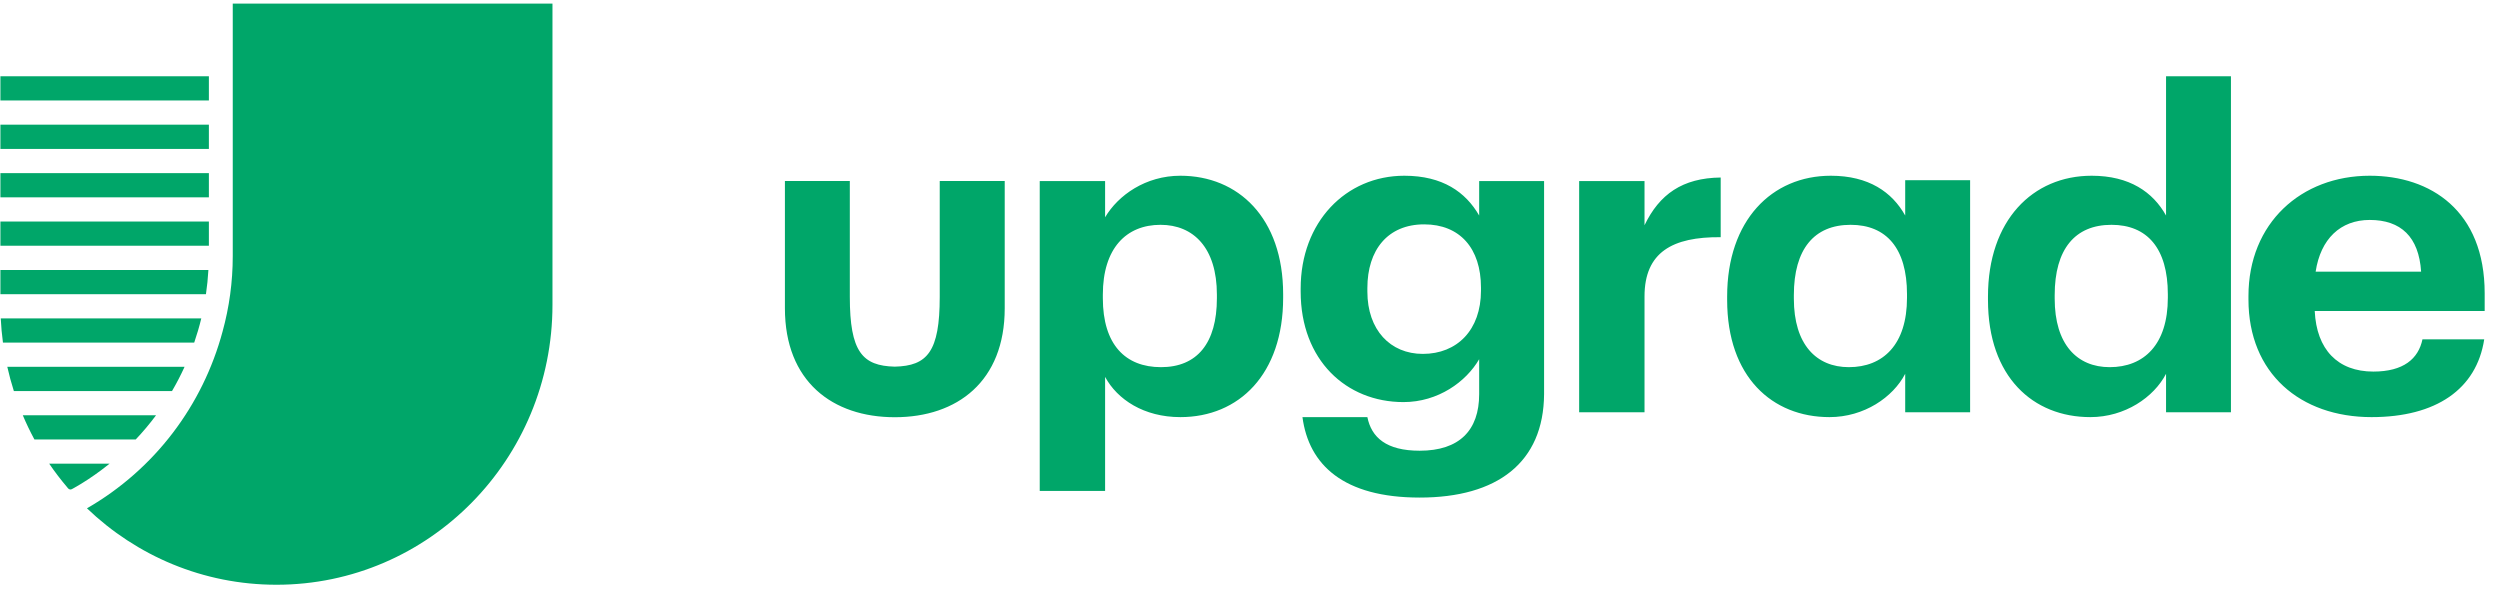 <?xml version="1.0" encoding="UTF-8" standalone="no"?>
<svg width="177px" height="43px" viewBox="0 0 177 43" version="1.1" xmlns="http://www.w3.org/2000/svg" xmlns:xlink="http://www.w3.org/1999/xlink">
    <!-- Generator: Sketch 49.1 (51147) - http://www.bohemiancoding.com/sketch -->
    <title>logo-horizontal-stripes</title>
    <desc>Created with Sketch.</desc>
    <defs></defs>
    <g id="logo-horizontal-stripes" stroke="none" stroke-width="1" fill="none" fill-rule="evenodd">
        <g id="LOGO/GREEN-STRIPES" fill="#00A669">
            <g id="logo_horizontal_green_stripes-copy" transform="translate(0.029, 0.257)">
                <path d="M5.236,34.276 C5.88,33.917 6.54,33.475 7.126,33.039 C7.133,33.034 7.14,33.028 7.147,33.023 C7.351,32.87 7.547,32.718 7.729,32.572 L3.455,32.572 C3.84,33.137 4.26,33.689 4.715,34.225 L4.714,34.226 L4.794,34.321 C4.859,34.399 4.969,34.422 5.058,34.374 C5.111,34.345 5.164,34.316 5.218,34.286 L5.219,34.286 C5.225,34.283 5.23,34.279 5.236,34.276 Z M13.038,25.714 L0.488,25.714 C0.616,26.288 0.771,26.86 0.952,27.429 L12.15,27.429 C12.475,26.874 12.771,26.301 13.038,25.714 Z M14.222,22.286 L0.024,22.286 C0.052,22.854 0.103,23.426 0.18,24 L13.721,24 C13.913,23.438 14.082,22.867 14.222,22.286 Z M11.02,29.143 L1.585,29.143 C1.829,29.722 2.103,30.294 2.408,30.857 L9.581,30.857 C10.095,30.313 10.576,29.742 11.02,29.143 Z M14.726,18.857 L0,18.857 L0,20.572 L14.552,20.572 C14.635,20.006 14.693,19.434 14.726,18.857 Z M0,6.857 L14.76,6.857 L14.76,5.143 L0,5.143 L0,6.857 Z M0,10.286 L14.76,10.286 L14.76,8.571 L0,8.571 L0,10.286 Z M0,17.143 L14.76,17.143 L14.76,15.429 L0,15.429 L0,17.143 Z M0,13.714 L14.76,13.714 L14.76,12 L0,12 L0,13.714 Z M39.086,0 L39.086,21.321 C39.086,32.269 30.336,41.143 19.543,41.143 C14.348,41.143 9.628,39.086 6.128,35.732 C10.918,32.974 14.327,28.45 15.733,23.2 C16.199,21.504 16.45,19.718 16.45,17.872 L16.45,0 L39.086,0 L39.086,0 Z" id="Fill-1"></path>
                <path d="M66.504,12.556 L66.504,20.759 C66.504,24.652 65.623,25.647 63.324,25.702 C61.025,25.647 60.138,24.652 60.138,20.759 L60.138,12.556 L55.543,12.556 L55.543,21.57 C55.543,26.742 58.903,29.282 63.324,29.282 C67.745,29.282 71.105,26.742 71.105,21.57 L71.105,12.556 L66.504,12.556 Z M134.987,20.824 L134.987,20.574 C134.987,17.318 133.519,15.66 130.997,15.66 C128.412,15.66 126.976,17.381 126.976,20.636 L126.976,20.886 C126.976,24.142 128.572,25.738 130.87,25.738 C133.295,25.738 134.987,24.142 134.987,20.824 Z M122.253,20.98 L122.253,20.73 C122.253,15.347 125.412,12.185 129.593,12.185 C132.274,12.185 133.934,13.343 134.859,15.002 L134.859,12.499 L139.455,12.499 L139.455,28.931 L134.859,28.931 L134.859,26.208 C133.997,27.867 131.955,29.275 129.497,29.275 C125.444,29.275 122.253,26.427 122.253,20.98 Z M171.386,18.977 C171.226,16.505 169.95,15.315 167.747,15.315 C165.673,15.315 164.269,16.661 163.918,18.977 L171.386,18.977 Z M159.162,20.949 L159.162,20.699 C159.162,15.534 162.897,12.185 167.747,12.185 C172.056,12.185 175.886,14.658 175.886,20.511 L175.886,21.763 L163.854,21.763 C163.981,24.486 165.481,26.051 168.003,26.051 C170.141,26.051 171.194,25.143 171.482,23.766 L175.854,23.766 C175.311,27.303 172.439,29.275 167.875,29.275 C162.832,29.275 159.162,26.176 159.162,20.949 Z M153.454,20.824 L153.454,20.574 C153.454,17.318 151.986,15.66 149.465,15.66 C146.88,15.66 145.443,17.381 145.443,20.636 L145.443,20.886 C145.443,24.142 147.039,25.738 149.337,25.738 C151.763,25.738 153.454,24.142 153.454,20.824 Z M140.72,20.98 L140.72,20.73 C140.72,15.347 143.88,12.185 148.061,12.185 C150.741,12.185 152.401,13.343 153.327,15.002 L153.327,5.143 L157.922,5.143 L157.922,28.931 L153.327,28.931 L153.327,26.208 C152.465,27.867 150.422,29.275 147.965,29.275 C143.912,29.275 140.72,26.427 140.72,20.98 Z M111.775,12.561 L116.403,12.561 L116.403,15.691 C117.456,13.5 119.084,12.342 121.796,12.311 L121.796,16.536 C118.381,16.505 116.403,17.6 116.403,20.73 L116.403,28.931 L111.775,28.931 L111.775,12.561 Z M104.824,20.323 L104.824,20.104 C104.824,17.318 103.324,15.628 100.803,15.628 C98.218,15.628 96.781,17.444 96.781,20.135 L96.781,20.386 C96.781,23.109 98.409,24.799 100.707,24.799 C103.133,24.799 104.824,23.109 104.824,20.323 Z M92.185,29.275 L96.781,29.275 C97.069,30.715 98.122,31.654 100.484,31.654 C103.292,31.654 104.696,30.214 104.696,27.647 L104.696,25.175 C103.771,26.771 101.792,28.211 99.335,28.211 C95.281,28.211 92.058,25.237 92.058,20.386 L92.058,20.167 C92.058,15.472 95.249,12.185 99.398,12.185 C102.111,12.185 103.739,13.343 104.696,15.002 L104.696,12.561 L109.292,12.561 L109.292,27.647 C109.26,32.499 105.973,34.971 100.484,34.971 C95.09,34.971 92.632,32.655 92.185,29.275 Z M86.127,20.855 L86.127,20.605 C86.127,17.287 84.467,15.66 82.137,15.66 C79.712,15.66 78.052,17.318 78.052,20.605 L78.052,20.855 C78.052,24.142 79.648,25.738 82.169,25.738 C84.722,25.738 86.127,24.048 86.127,20.855 Z M73.584,12.561 L78.212,12.561 L78.212,15.128 C79.137,13.562 81.084,12.185 83.541,12.185 C87.627,12.185 90.818,15.159 90.818,20.574 L90.818,20.824 C90.818,26.239 87.69,29.275 83.541,29.275 C80.956,29.275 79.073,28.023 78.212,26.427 L78.212,34.502 L73.584,34.502 L73.584,12.561 L73.584,12.561 Z" id="Fill-2"></path>
            </g>
        </g>
    </g>
</svg>